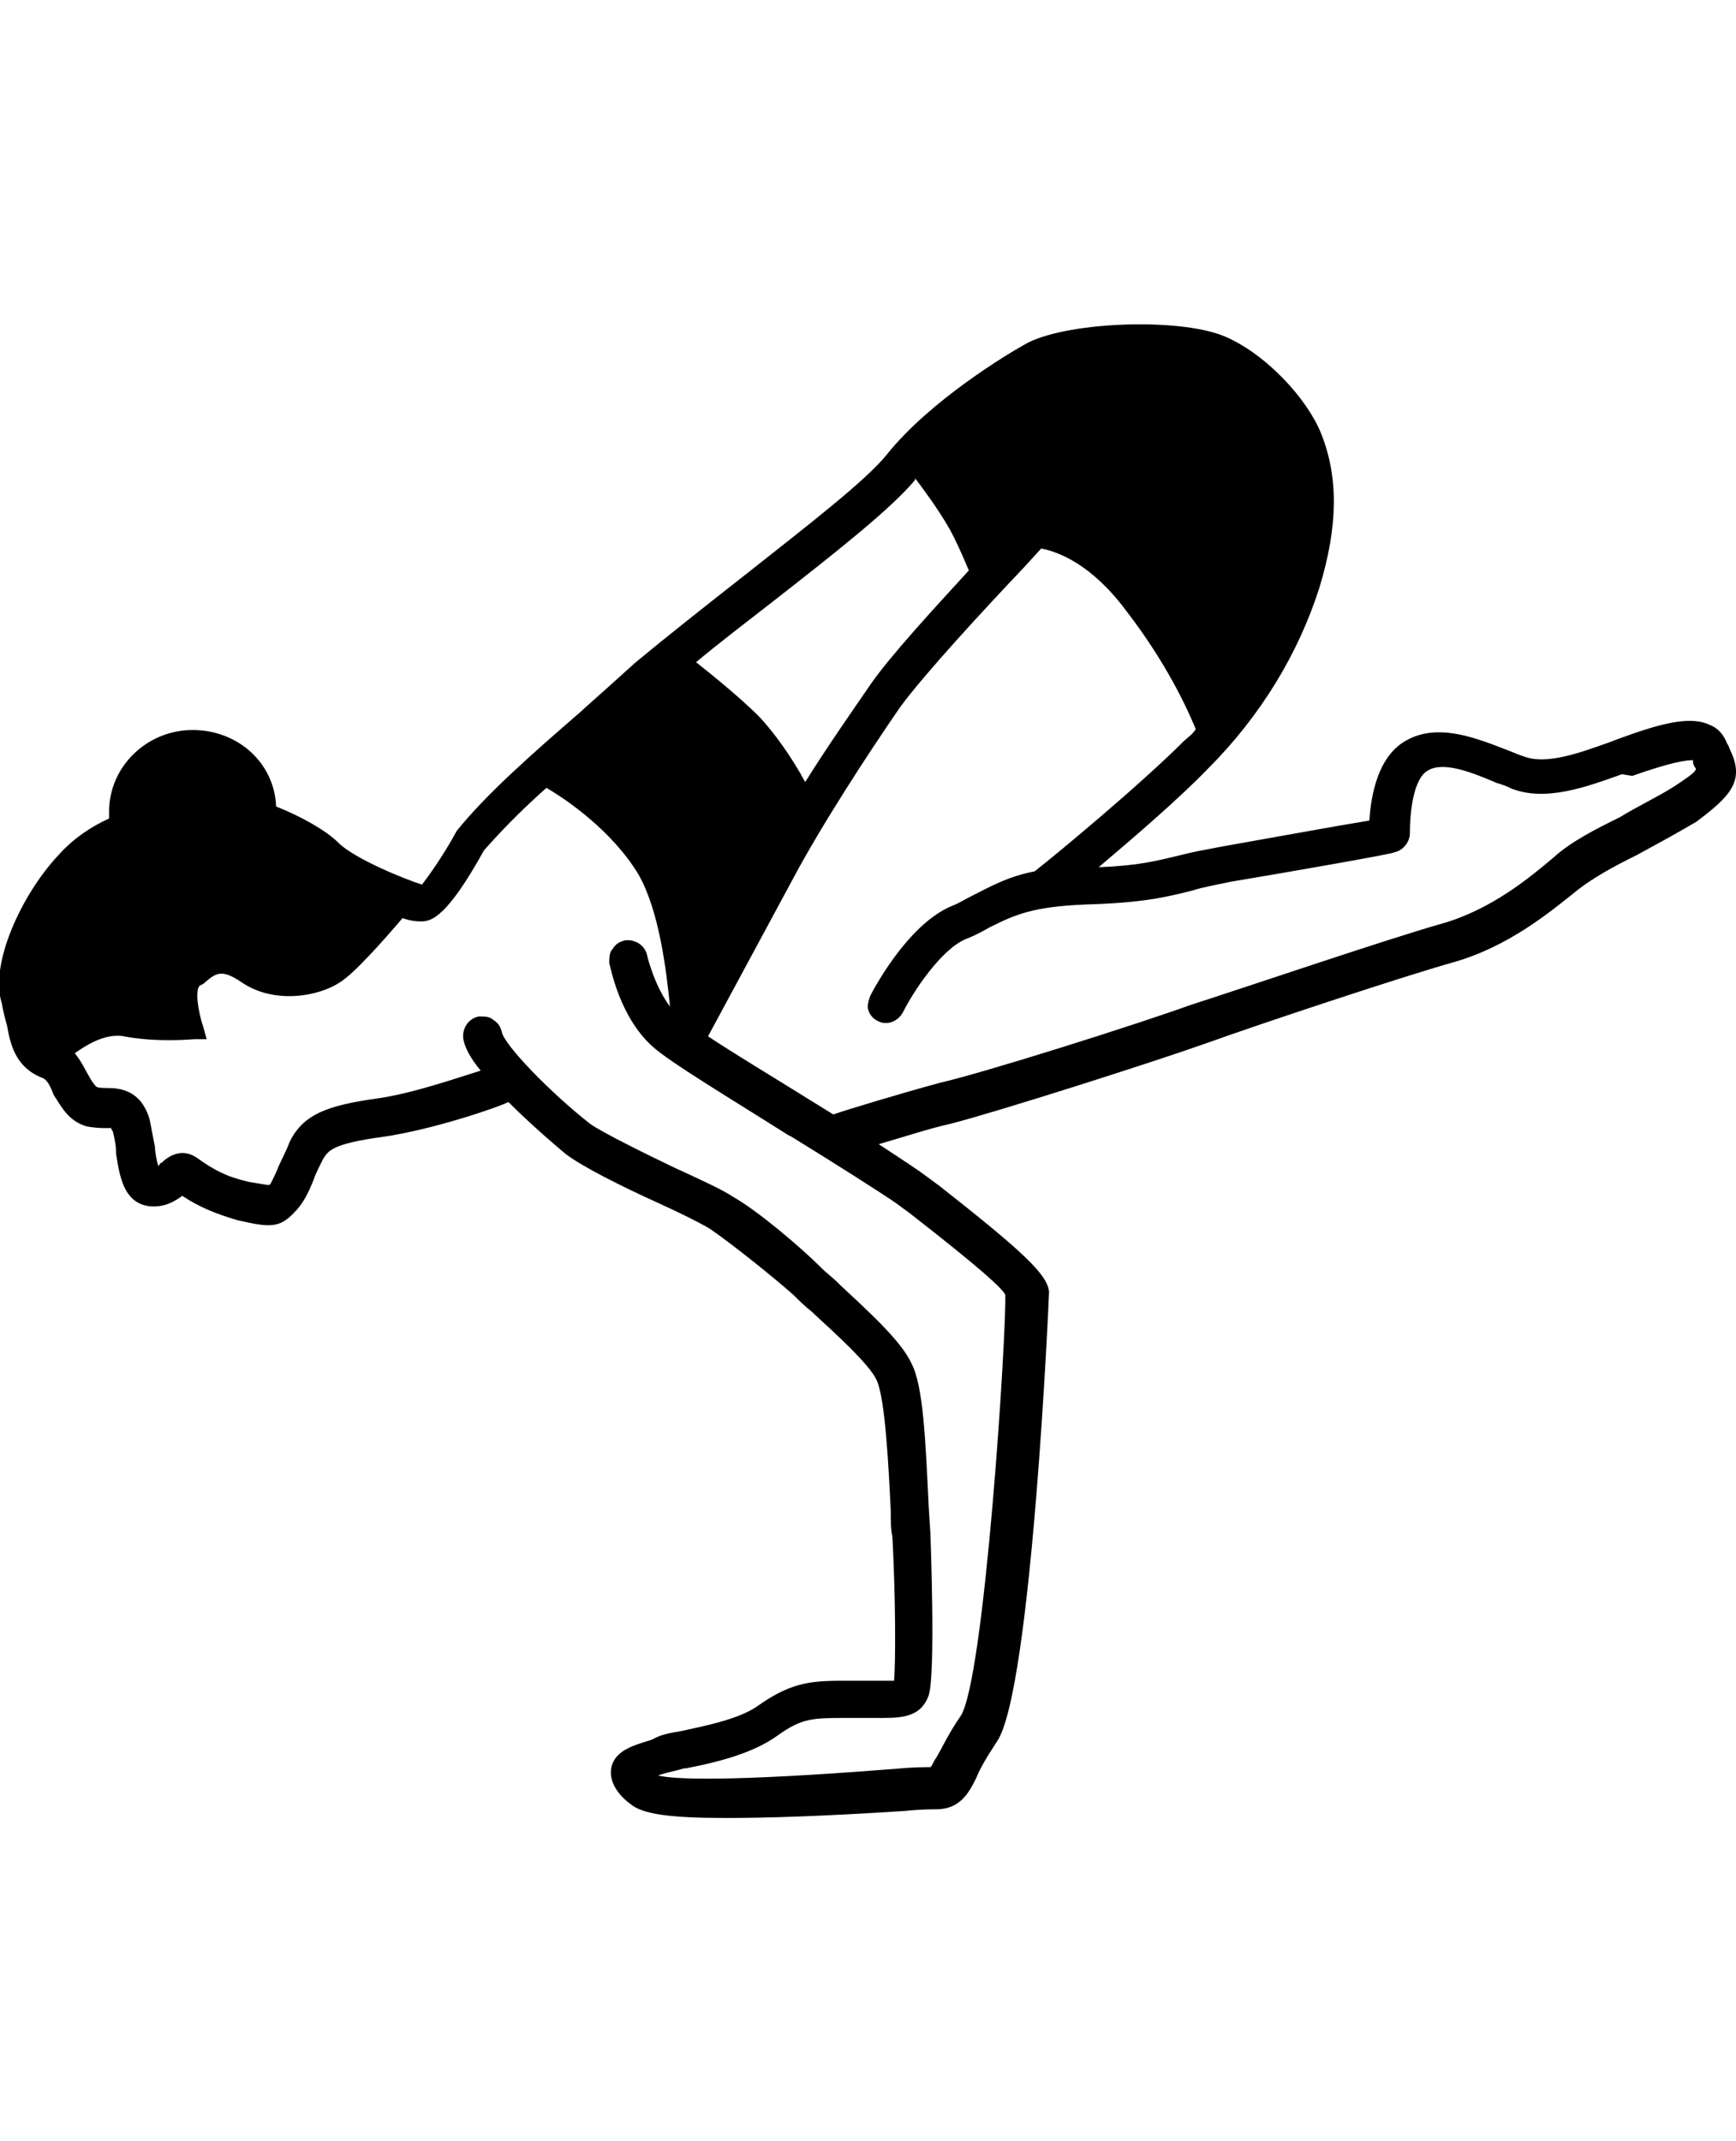 <!-- yoga on careers -->
<svg version="1.1" class="dibsvg-svg" id="yoga" viewBox="0 0 420 518" xmlns="http://www.w3.org/2000/svg" xmlns:xlink="http://www.w3.org/1999/xlink">
    <path d="M418.7,181.7l-2.1,0.8l0,0L418.7,181.7c-0.4-0.8-0.4-1.3-0.8-1.7c-0.8-2.1-2.1-3.8-4.2-4.6
            c-5-2.5-13,0-22.3,3.4l-2.1,0.8c-7.1,2.5-15.1,5.5-20.6,3.4c-1.3-0.4-2.1-0.8-3.4-1.3c-7.6-2.9-17.2-7.1-25.2-2.5
            c-6.7,3.8-8.4,13-8.8,19.3c-8,1.3-26,4.6-35.7,6.3c-4.2,0.8-7.1,1.3-10.1,2.1c-5.5,1.3-9.7,2.5-19.7,2.9
            c8.4-7.1,19.7-16.8,26.5-23.9c12.6-12.6,21.8-27.7,26.9-43.7c4.6-15.1,4.6-26.9,0.4-37.4c-3.4-8.4-13.4-19.3-23.5-23.5
            c-11.3-4.6-39.1-3.4-48.3,2.1c-3.8,2.1-22.7,13.4-33.2,26.5c-5,6.3-19.7,17.6-33.6,28.6c-9.7,7.6-19.7,15.5-27.3,21.8
            c-4.2,3.8-8.4,7.6-12.6,11.3l-0.4,0.4c-12.6,10.9-23.1,20.2-30.2,29c-3.4,6.3-7.1,11.3-8.4,13c-4.2-1.3-16.4-6.3-20.2-10.1
            c-2.9-2.9-8.8-6.3-15.1-8.8c-0.4-10.5-9.2-18.5-20.2-18.5s-20.2,8.8-20.2,19.7c0,0.4,0,1.3,0,1.7c-4.6,2.1-8.8,5-12.2,8.8
            C5,216.6-2.5,233.4,0.4,242.6c0.4,2.1,0.8,3.8,1.3,5.5c0.8,4.6,2.1,10.1,8.4,12.6c1.3,0.4,2.1,2.1,2.9,4.2c1.7,2.5,3.4,6.3,8,7.6
            c2.1,0.4,3.8,0.4,4.6,0.4c0.8,0,1.3,0,1.3,0s0,0.4,0.4,0.8c0.4,1.7,0.8,3.4,0.8,5.5c0.8,5,1.7,11.8,8,12.6c3.8,0.4,6.3-1.3,8-2.5
            c3.8,2.5,7.6,4.2,13.4,5.9c7.6,1.7,10.1,2.1,13.9-2.1c2.1-2.1,3.4-5,4.6-8c0.4-1.3,1.3-2.9,2.1-4.6c1.3-2.1,2.1-3.8,14.7-5.5
            c11.8-1.7,27.7-7.1,30.2-8.4c6.7,6.7,13.9,12.6,13.9,12.6c3.8,2.9,13,7.6,22.3,11.8c5.5,2.5,10.5,5,12.6,6.3
            c5,3.4,15.5,11.8,20.2,16c1.3,1.3,2.5,2.5,4.6,4.2l0.4,0.4c5,4.6,13.4,12.2,15.1,16c2.1,4.6,2.9,21.4,3.4,31.5c0,2.5,0,4.6,0.4,6.3
            c0.8,15.1,0.8,30.7,0.4,34.9c-1.3,0-3.4,0-4.6,0c-1.7,0-3.4,0-5.5,0h-0.8c-8.4,0-13.4,0-21.8,5.9c-4.6,3.4-13,5-18.9,6.3
            c-2.5,0.4-4.6,0.8-6.3,1.7l-0.8,0.4c-4.2,1.3-8.8,2.5-9.7,6.7c-0.8,4.2,2.9,7.6,4.6,8.8c2.9,2.5,9.7,3.4,23.1,3.4
            c10.1,0,23.1-0.4,43.3-1.7c3.8-0.4,6.7-0.4,7.6-0.4c5.9,0,8-4.2,9.7-7.6c0.8-2.1,2.5-5,5-8.8c8.4-12.2,12.6-107.9,12.6-108.8
            c-0.4-4.2-6.3-9.7-26.5-25.6l-3.4-2.5c-1.7-1.3-5.5-3.8-11.3-7.6c5.9-1.7,12.2-3.8,17.6-5c11.3-2.9,48.3-14.7,61.3-19.3
            c13.9-5,48.3-16.4,60.1-19.7c13.4-3.8,23.5-12.2,30.2-17.6c3.8-2.9,8.4-5.5,14.3-8.4c4.6-2.5,9.2-5,14.3-8
            C418.7,192.6,422.1,188.9,418.7,181.7z M159.2,429.5l1.3-0.4c1.3-0.4,3.4-0.8,5-1.3h0.4c6.7-1.3,16-3.4,22.3-8
            c5.9-4.2,8.4-4.2,16.8-4.2h0.8c1.7,0,3.4,0,5.5,0c5.9,0,11.3,0.4,13.4-5.5c1.7-5.5,0.4-38.6,0.4-39.1l-0.4-6.3
            c-0.8-16.4-1.3-29.4-4.2-34.9c-2.5-5.5-10.9-13-17.2-18.9l-0.4-0.4c-1.7-1.7-3.4-2.9-4.2-3.8c-5-5-15.5-13.9-21.4-17.2
            c-2.5-1.7-8-4.2-14.3-7.1c-7.1-3.4-17.2-8.4-20.2-10.5c-9.7-7.6-21-19.3-21.4-22.3c-0.4-1.3-0.8-2.1-2.1-2.9
            c-0.8-0.8-2.1-0.8-3.4-0.8c-2.5,0.4-4.2,2.9-3.8,5.5c0.4,2.1,1.7,4.6,4.2,7.6c-5.5,1.7-16.4,5.5-24.8,6.7
            c-12.2,1.7-18.1,3.8-21.4,10.5c-0.8,2.1-1.7,3.8-2.5,5.5c-0.8,2.1-1.7,3.8-2.1,4.6l-0.4,0.4c-0.4,0-2.5-0.4-5-0.8
            c-5.5-1.3-8.4-2.9-12.6-5.9c-3.8-2.5-7.1,0-8.4,1.3c-0.4,0-0.4,0.4-0.8,0.8c-0.4-1.3-0.8-3.4-0.8-4.6c-0.4-2.1-0.8-4.2-1.3-6.7
            c-2.1-7.1-7.1-7.6-10.5-7.6c-0.8,0-2.1,0-2.5-0.4c-0.4-0.4-1.3-1.7-1.7-2.5c-0.8-1.3-1.7-3.4-3.4-5.5c2.9-2.1,7.1-4.6,11.3-4.2
            c8.4,1.7,17.2,0.8,17.6,0.8H50l-0.8-2.9c-1.3-3.8-2.1-9.2-0.8-10.1l0.8-0.4c2.9-2.5,4.2-3.8,9.2-0.4c8,5.5,18.9,3.4,23.9,0
            c3.4-2.1,10.5-10.1,15.1-15.5c2.1,0.8,3.8,0.8,4.6,0.8c2.5,0,6.3-1.3,15.1-17.2c3.4-3.8,8-8.8,15.1-15.1c5,2.9,16,10.5,22.3,21
            c5,8.8,6.7,23.1,7.6,31.9c-3.8-5-5.5-12.2-5.5-12.2c-0.4-2.5-2.9-4.2-5.5-3.8c-1.3,0.4-2.1,0.8-2.9,2.1c-0.8,0.8-0.8,2.1-0.8,3.4
            c0.4,1.3,2.5,13,10.5,20.2c4.2,3.8,18.9,12.6,32.8,21.4l0.8,0.4c10.9,6.7,21.4,13.4,25.2,16l3.4,2.5l1.3-1.7l0,0l-1.3,1.7
            c17.2,13.4,22.3,18.1,23.1,19.7c0.4,8-5,94.1-10.9,102.1c-2.9,4.2-4.6,8-5.9,10.1c-0.4,0.4-0.8,1.7-1.3,2.1c-1.3,0-4.2,0-8.4,0.4
            C175.1,431.2,162.5,430.4,159.2,429.5C158.8,429.5,159.2,429.5,159.2,429.5z M410.3,185.9C410.3,185.9,410.3,186.3,410.3,185.9
            c0,0.8-1.3,1.7-5,4.2l0,0c-4.6,2.9-9.2,5-13.4,7.6c-5.9,2.9-11.8,5.9-16,9.7c-5.9,5-15.1,12.6-26.9,16
            c-12.2,3.4-46.6,15.1-60.9,19.7c-13.9,5-50,16.4-60.9,18.9c-9.2,2.5-21.8,6.3-25.6,7.6l-5.5-3.4c-8.8-5.5-18.5-11.3-24.8-15.5
            l20.6-38.2c6.7-12.6,18.1-30.2,26-41.6c5.9-8,20.2-23.5,29.8-33.6l4.2-4.6c4.2,0.8,12.2,3.8,20.6,15.1c9.7,12.6,14.7,23.5,16.8,28.6
            c-0.8,1.3-2.1,2.1-2.9,2.9c-10.5,10.5-30.7,27.3-36.1,31.5c-6.7,1.3-10.9,3.8-15.1,5.9c-1.7,0.8-2.9,1.7-5,2.5
            c-10.9,4.6-19.3,21-19.7,21.8c-0.4,1.3-0.8,2.5-0.4,3.4c0.4,1.3,1.3,2.1,2.1,2.5c2.1,1.3,5,0.4,6.3-2.1c2.5-5,9.2-15.1,15.1-17.6
            c2.1-0.8,3.8-1.7,5.9-2.9c5.9-2.9,10.1-5,23.5-5.5c13.4-0.4,18.9-1.7,25.6-3.4c2.5-0.8,5.5-1.3,9.2-2.1c12.6-2.1,39.1-6.7,39.5-7.1
            c2.1-0.4,3.8-2.5,3.8-4.6c0-5,0.8-13,4.2-15.1c3.8-2.5,10.9,0.4,16.8,2.9c1.3,0.4,2.5,0.8,3.4,1.3c8.4,3.4,18.5-0.4,26.9-3.4
            l2.5,0.4c9.7-3.4,13-3.8,14.7-3.8C409.5,184.7,409.9,185.5,410.3,185.9z M210.8,165.3c-4.6,6.7-10.5,15.1-16,23.9
            c-2.9-5.5-7.6-12.2-11.3-16c-4.2-4.2-10.9-9.7-15.1-13c5.5-4.6,12.2-9.7,18.1-14.3l0,0c15.1-11.8,29-22.7,34.9-29.8c0,0,0,0,0-0.4
            c2.9,3.8,7.1,9.7,9.2,13.9c1.7,3.4,2.9,6.3,3.8,8.4C225.5,147.7,215.5,158.6,210.8,165.3z"/>
</svg>